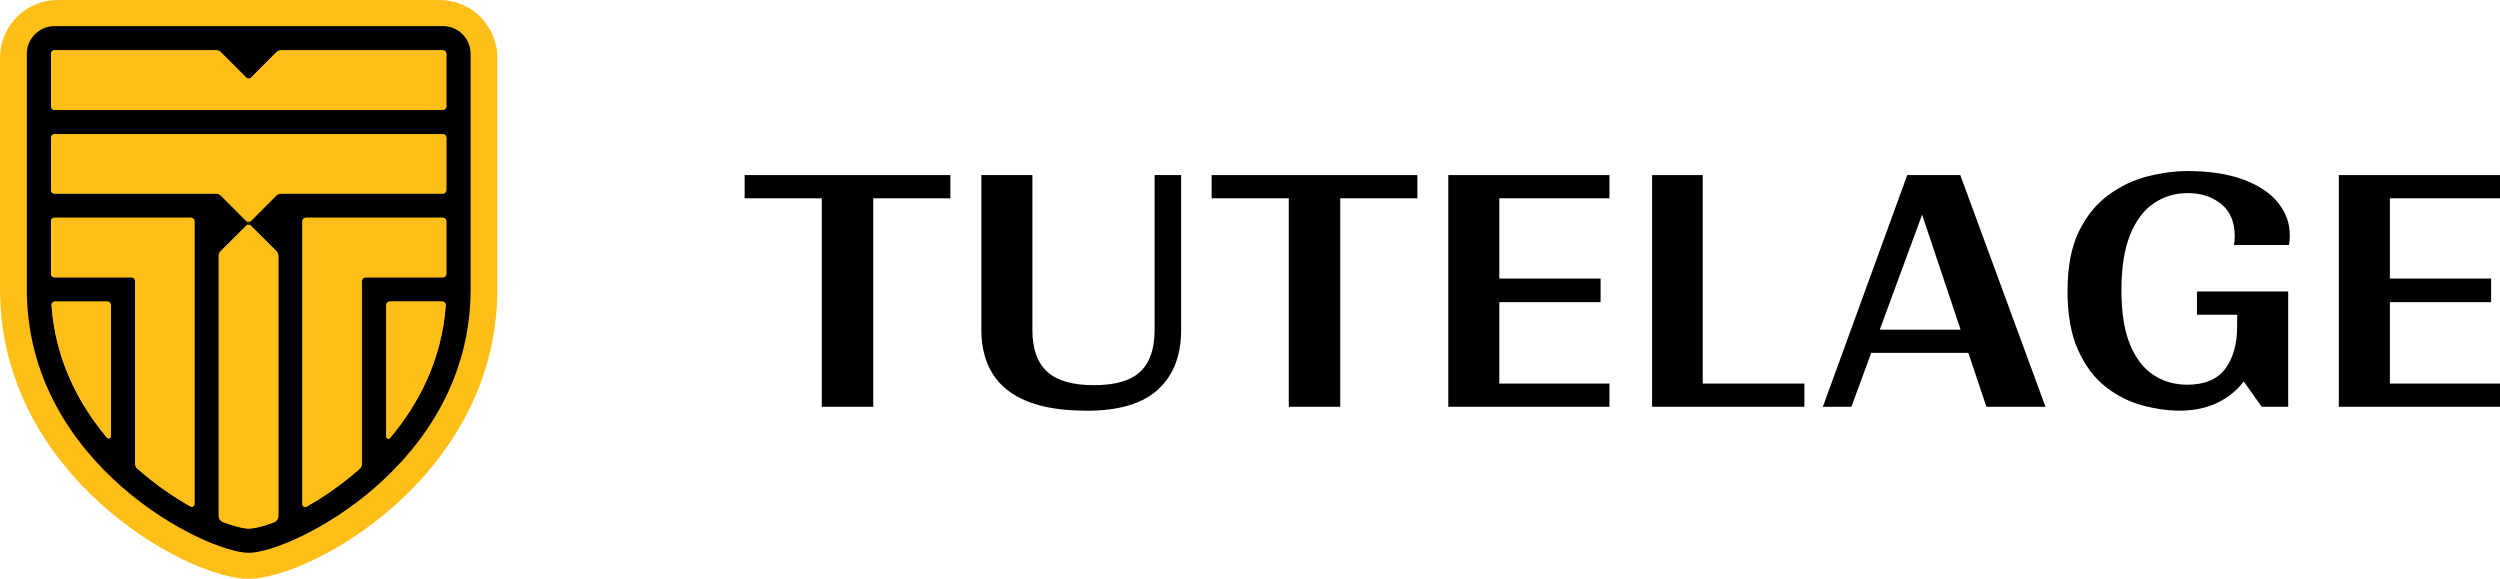 <?xml version="1.0" encoding="UTF-8"?>
<svg id="Layer_2" xmlns="http://www.w3.org/2000/svg" viewBox="0 0 422.22 97.76">
  <defs>
    <style>
      .cls-1 {
        fill: #ffbe18;
      }
    </style>
  </defs>
  <g id="Main">
    <g>
      <g>
        <path d="M147.48,68.7h-8.69v-35.21h-13.03v-3.92h34.75v3.92h-13.03v35.21Z"/>
        <path d="M183.52,69.36c-4.07,0-7.42-.53-10.04-1.59-2.62-1.06-4.57-2.61-5.84-4.65-1.27-2.04-1.9-4.49-1.9-7.37v-26.18h8.62v26.18c0,3.15.83,5.48,2.48,7.01,1.65,1.53,4.29,2.29,7.91,2.29s6.23-.76,7.84-2.29c1.61-1.53,2.41-3.86,2.41-7.01v-26.18h4.48v26.18c0,4.3-1.3,7.64-3.9,10.03-2.6,2.39-6.62,3.59-12.05,3.59Z"/>
        <path d="M226.35,68.7h-8.69v-35.21h-13.03v-3.92h34.75v3.92h-13.03v35.21Z"/>
        <path d="M271.82,68.7h-27.22V29.57h27.22v3.92h-18.6v13.55h17.1v3.99h-17.1v13.75h18.6v3.92Z"/>
        <path d="M304.74,68.7h-25.72V29.57h8.55v35.21h17.17v3.92Z"/>
        <path d="M312.68,68.7h-4.82l14.25-39.13h8.96l14.39,39.13h-9.98l-12.01-35.88,2.44-.07-13.23,35.94ZM336.23,59.6h-22.13v-3.92h22.13v3.92Z"/>
        <path d="M368.19,69.36c-2.04,0-4.16-.3-6.38-.9-2.22-.6-4.28-1.64-6.18-3.12-1.9-1.48-3.45-3.54-4.65-6.18-1.2-2.63-1.8-5.97-1.8-10s.63-7.42,1.9-10.03c1.27-2.61,2.93-4.67,4.99-6.18,2.06-1.51,4.26-2.56,6.62-3.16,2.35-.6,4.62-.9,6.79-.9,3.66,0,6.79.48,9.37,1.43,2.58.95,4.54,2.25,5.87,3.89,1.33,1.64,2,3.48,2,5.51,0,.27-.01.54-.03.83-.02.29-.06.57-.1.83h-9.3c.04-.27.08-.53.1-.8.02-.27.03-.51.03-.73,0-2.35-.76-4.14-2.27-5.38-1.52-1.24-3.4-1.86-5.67-1.86-2.13,0-4.04.58-5.74,1.73-1.7,1.15-3.03,2.93-4,5.35-.97,2.41-1.46,5.53-1.46,9.33s.49,6.82,1.46,9.17c.97,2.35,2.3,4.06,3.97,5.15,1.67,1.09,3.57,1.63,5.7,1.63,2.94,0,5.08-.9,6.41-2.69,1.33-1.79,2-4.15,2-7.08l3.53.33c-.05,4.7-1.31,8.17-3.8,10.43-2.49,2.26-5.61,3.39-9.37,3.39ZM386.45,68.7h-4.48l-4.14-5.85v-9.7h-6.79v-3.92h15.41v19.47Z"/>
        <path d="M422.22,68.7h-27.22V29.57h27.22v3.92h-18.6v13.55h17.1v3.99h-17.1v13.75h18.6v3.92Z"/>
      </g>
      <g>
        <g>
          <path class="cls-1" d="M42,97.76C31.55,97.76,0,80.42,0,48.88V9.75C0,4.37,4.37,0,9.75,0h64.49c5.38,0,9.75,4.37,9.75,9.75v39.12c0,31.55-31.54,48.88-42,48.88Z"/>
          <path class="cls-1" d="M78.84,9.75v39.12c0,29.15-29.81,43.72-36.84,43.72S5.16,78.02,5.16,48.88V9.75c0-2.54,2.06-4.59,4.59-4.59h64.49c2.52,0,4.59,2.06,4.59,4.59Z"/>
        </g>
        <g>
          <path d="M74.8,4.41H9.2c-2.58,0-4.67,2.09-4.67,4.67v39.8c0,29.65,30.32,44.48,37.48,44.48s37.47-14.83,37.47-44.48V9.08c0-2.58-2.11-4.67-4.67-4.67ZM18.72,73.69c0,.31-.42.47-.64.23-4.9-5.83-8.73-13.28-9.38-22.4,0-.31.25-.59.58-.59h8.86c.32,0,.58.26.58.58v22.19ZM32.84,85.12c0,.35-.37.59-.67.42-2.84-1.62-5.98-3.74-8.98-6.41-.25-.21-.38-.55-.38-.88v-30.83c0-.31-.26-.58-.6-.58h-13.02c-.33,0-.58-.26-.58-.58v-8.91c0-.31.25-.58.58-.58h23.07c.31,0,.58.26.58.58v47.77ZM65.86,73.97c-.22.24-.62.09-.62-.23v-22.24c0-.31.26-.58.58-.58h8.9c.32,0,.58.28.56.59-.63,9.13-4.5,16.62-9.41,22.45ZM75.38,46.26c0,.32-.26.58-.58.58h-13.07c-.32,0-.59.26-.59.58v30.86c0,.33-.16.67-.4.9-3,2.63-6.12,4.78-8.96,6.38-.31.18-.7-.05-.7-.41v-47.8c0-.31.26-.58.59-.58h23.12c.31,0,.58.26.58.58v8.91ZM75.38,32.1c0,.33-.26.59-.58.59h-27.32c-.3,0-.59.12-.82.33l-4.27,4.28s-.03.03-.04.04l-.38.38h0s.38.39.38.39l4.3,4.29c.23.23.35.52.35.82v43.9c0,.48-.3.92-.74,1.09-1.85.7-3.35,1.05-4.26,1.05s-2.43-.37-4.3-1.08c-.46-.16-.76-.59-.76-1.08v-43.88c0-.3.12-.59.35-.82l4.28-4.27.39-.4-.39-.42h0s-4.27-4.28-4.27-4.28c-.23-.21-.52-.33-.82-.33H9.2c-.33,0-.58-.26-.58-.59v-8.87c0-.33.25-.58.58-.58h65.6c.31,0,.58.24.58.58v8.87ZM75.38,17.98c0,.31-.26.58-.58.58H9.2c-.33,0-.58-.26-.58-.58v-8.9c0-.33.25-.59.58-.59h27.3c.3,0,.59.12.82.35l4.27,4.27c.21.23.6.23.81,0l4.27-4.27c.23-.23.52-.35.82-.35h27.3c.31,0,.58.26.58.59v8.9Z"/>
          <path class="cls-1" d="M18.72,51.51v22.19c0,.31-.42.47-.64.23-4.9-5.83-8.73-13.28-9.38-22.4,0-.31.25-.59.58-.59h8.86c.32,0,.58.26.58.58Z"/>
          <path class="cls-1" d="M75.27,51.53c-.63,9.13-4.5,16.62-9.41,22.45-.22.24-.62.09-.62-.23v-22.24c0-.31.26-.58.58-.58h8.9c.32,0,.58.28.56.59Z"/>
          <path class="cls-1" d="M32.84,37.35v47.77c0,.35-.37.59-.67.42-2.84-1.62-5.98-3.74-8.98-6.41-.25-.21-.38-.55-.38-.88v-30.83c0-.31-.26-.58-.6-.58h-13.02c-.33,0-.58-.26-.58-.58v-8.91c0-.31.25-.58.58-.58h23.07c.31,0,.58.26.58.58Z"/>
          <path class="cls-1" d="M75.38,9.08v8.9c0,.31-.26.58-.58.58H9.2c-.33,0-.58-.26-.58-.58v-8.9c0-.33.25-.59.58-.59h27.3c.3,0,.59.12.82.35l4.27,4.27c.21.23.6.23.81,0l4.27-4.27c.23-.23.52-.35.82-.35h27.3c.31,0,.58.26.58.59Z"/>
          <path class="cls-1" d="M75.38,23.23v8.87c0,.33-.26.59-.58.59h-27.32c-.3,0-.59.12-.82.33l-4.27,4.28s-.03.03-.04.04c-.23.19-.57.17-.78-.04h0s-4.27-4.28-4.27-4.28c-.23-.21-.52-.33-.82-.33H9.2c-.33,0-.58-.26-.58-.59v-8.87c0-.33.25-.58.58-.58h65.6c.31,0,.58.24.58.58Z"/>
          <path class="cls-1" d="M47.01,43.22v43.9c0,.48-.3.92-.74,1.09-1.85.7-3.35,1.05-4.26,1.05s-2.43-.37-4.3-1.08c-.46-.16-.76-.59-.76-1.08v-43.88c0-.3.12-.59.35-.82l4.28-4.27s.06-.05.09-.08c.21-.14.49-.12.69.05h0s4.3,4.3,4.3,4.3c.23.23.35.52.35.82Z"/>
          <path class="cls-1" d="M75.38,37.35v8.91c0,.32-.26.58-.58.58h-13.07c-.32,0-.59.26-.59.58v30.86c0,.33-.16.67-.4.9-3,2.63-6.12,4.78-8.96,6.38-.31.18-.7-.05-.7-.41v-47.8c0-.31.26-.58.59-.58h23.12c.31,0,.58.26.58.58Z"/>
          <path d="M41.97,37.72h0s-.4-.42-.4-.42c.21.21.55.23.78.04.02,0,.03-.02.04-.04l-.42.42Z"/>
          <path d="M42.34,38.1c-.2-.17-.48-.19-.69-.05l.32-.32.38.38Z"/>
        </g>
      </g>
    </g>
  </g>
</svg>